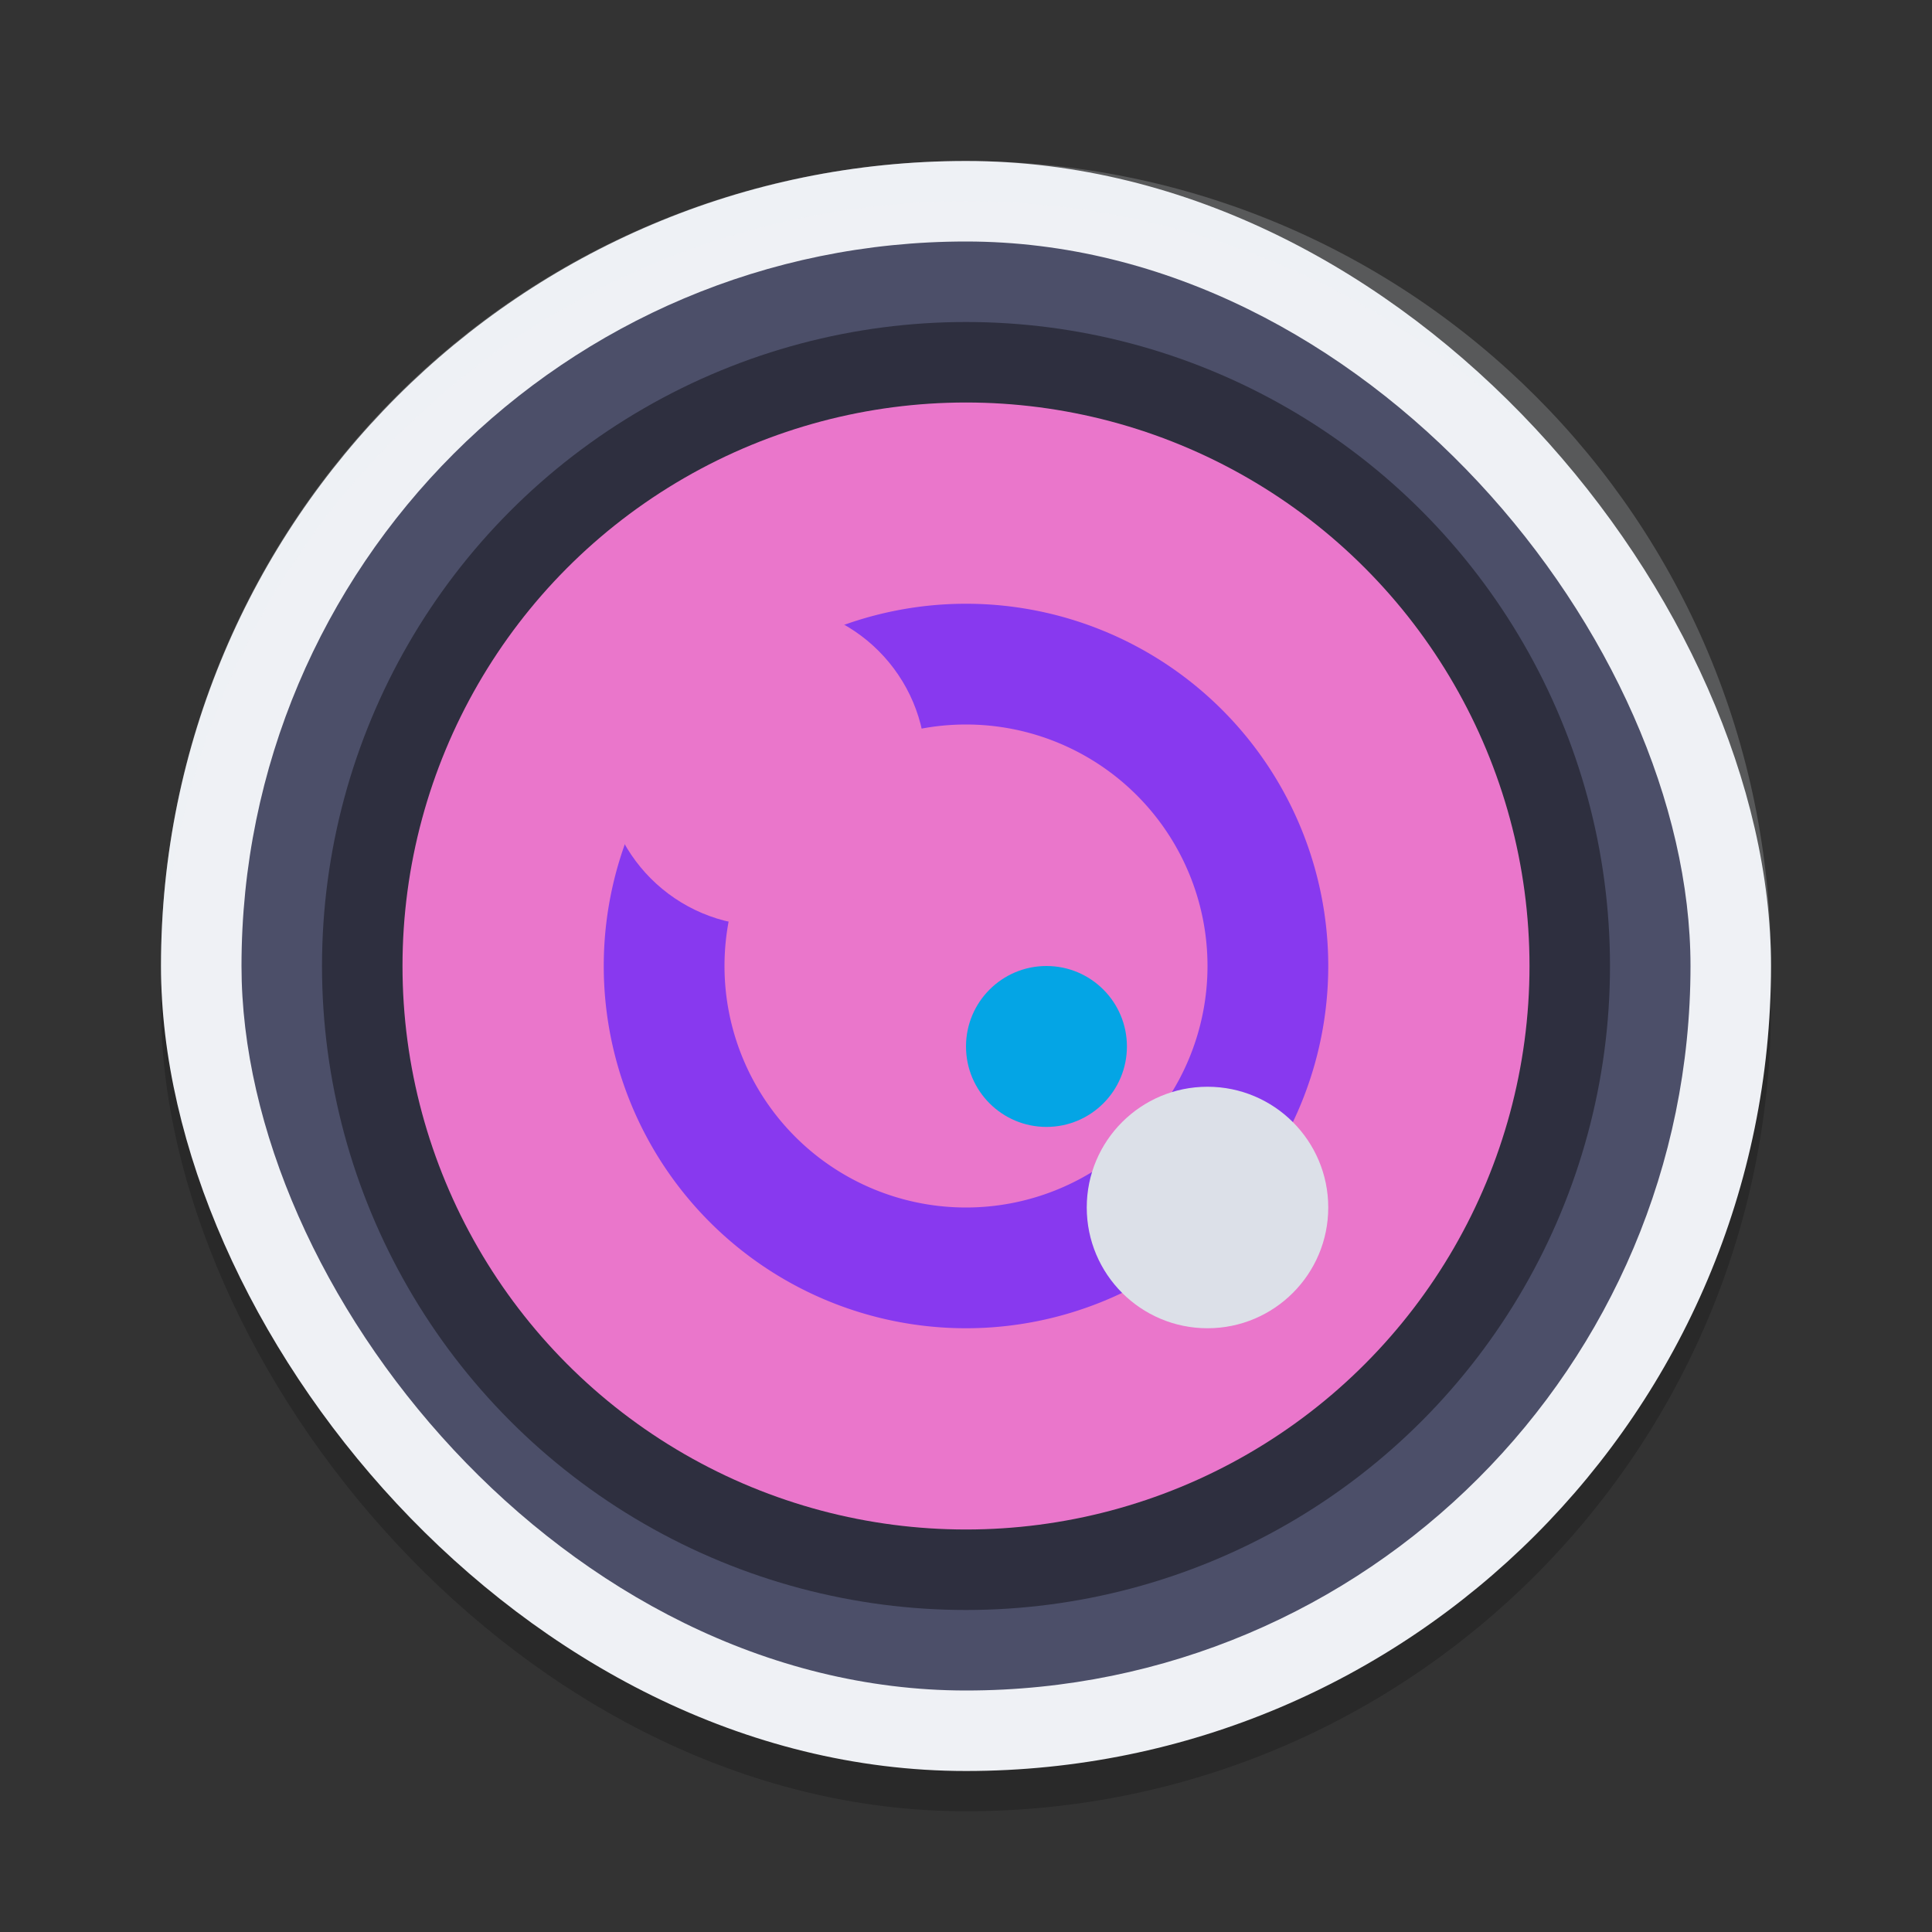 <svg xmlns="http://www.w3.org/2000/svg" width="48" height="48" version="1">
 <rect width="100%" height="100%" fill="#333333" stroke="none"/>
 <rect opacity=".2" width="40" height="40" x="4" y="5" rx="20" ry="20"/>
 <rect style="fill:#eff1f5" width="40" height="40" x="4" y="4" rx="20" ry="20"/>
 <rect style="fill:#4c4f69" width="36" height="36" x="6" y="6" rx="20" ry="20"/>
 <circle style="opacity:0.4" cx="24" cy="24" r="16"/>
 <circle style="fill:#ea76cb" cx="24" cy="24" r="14"/>
 <path style="fill:#8839ef" d="M 24 15 A 9 9 0 0 0 15 24 A 9 9 0 0 0 24 33 A 9 9 0 0 0 33 24 A 9 9 0 0 0 24 15 z M 24 18 A 6 6 0 0 1 30 24 A 6 6 0 0 1 24 30 A 6 6 0 0 1 18 24 A 6 6 0 0 1 24 18 z"/>
 <path style="fill:#eff1f5;opacity:0.2" d="M 24 4 C 12.92 4 4 12.92 4 24 C 4 24.168 4.008 24.333 4.012 24.5 C 4.276 13.654 13.088 5 24 5 C 34.912 5 43.724 13.654 43.988 24.5 C 43.992 24.333 44 24.168 44 24 C 44 12.92 35.08 4 24 4 z"/>
 <circle style="fill:#ea76cb" cx="19" cy="19" r="4"/>
 <circle style="fill:#dce0e8" cx="30" cy="30" r="3"/>
 <circle style="fill:#04a5e5" cx="25.999" cy="25.999" r="1.999"/>
</svg>
